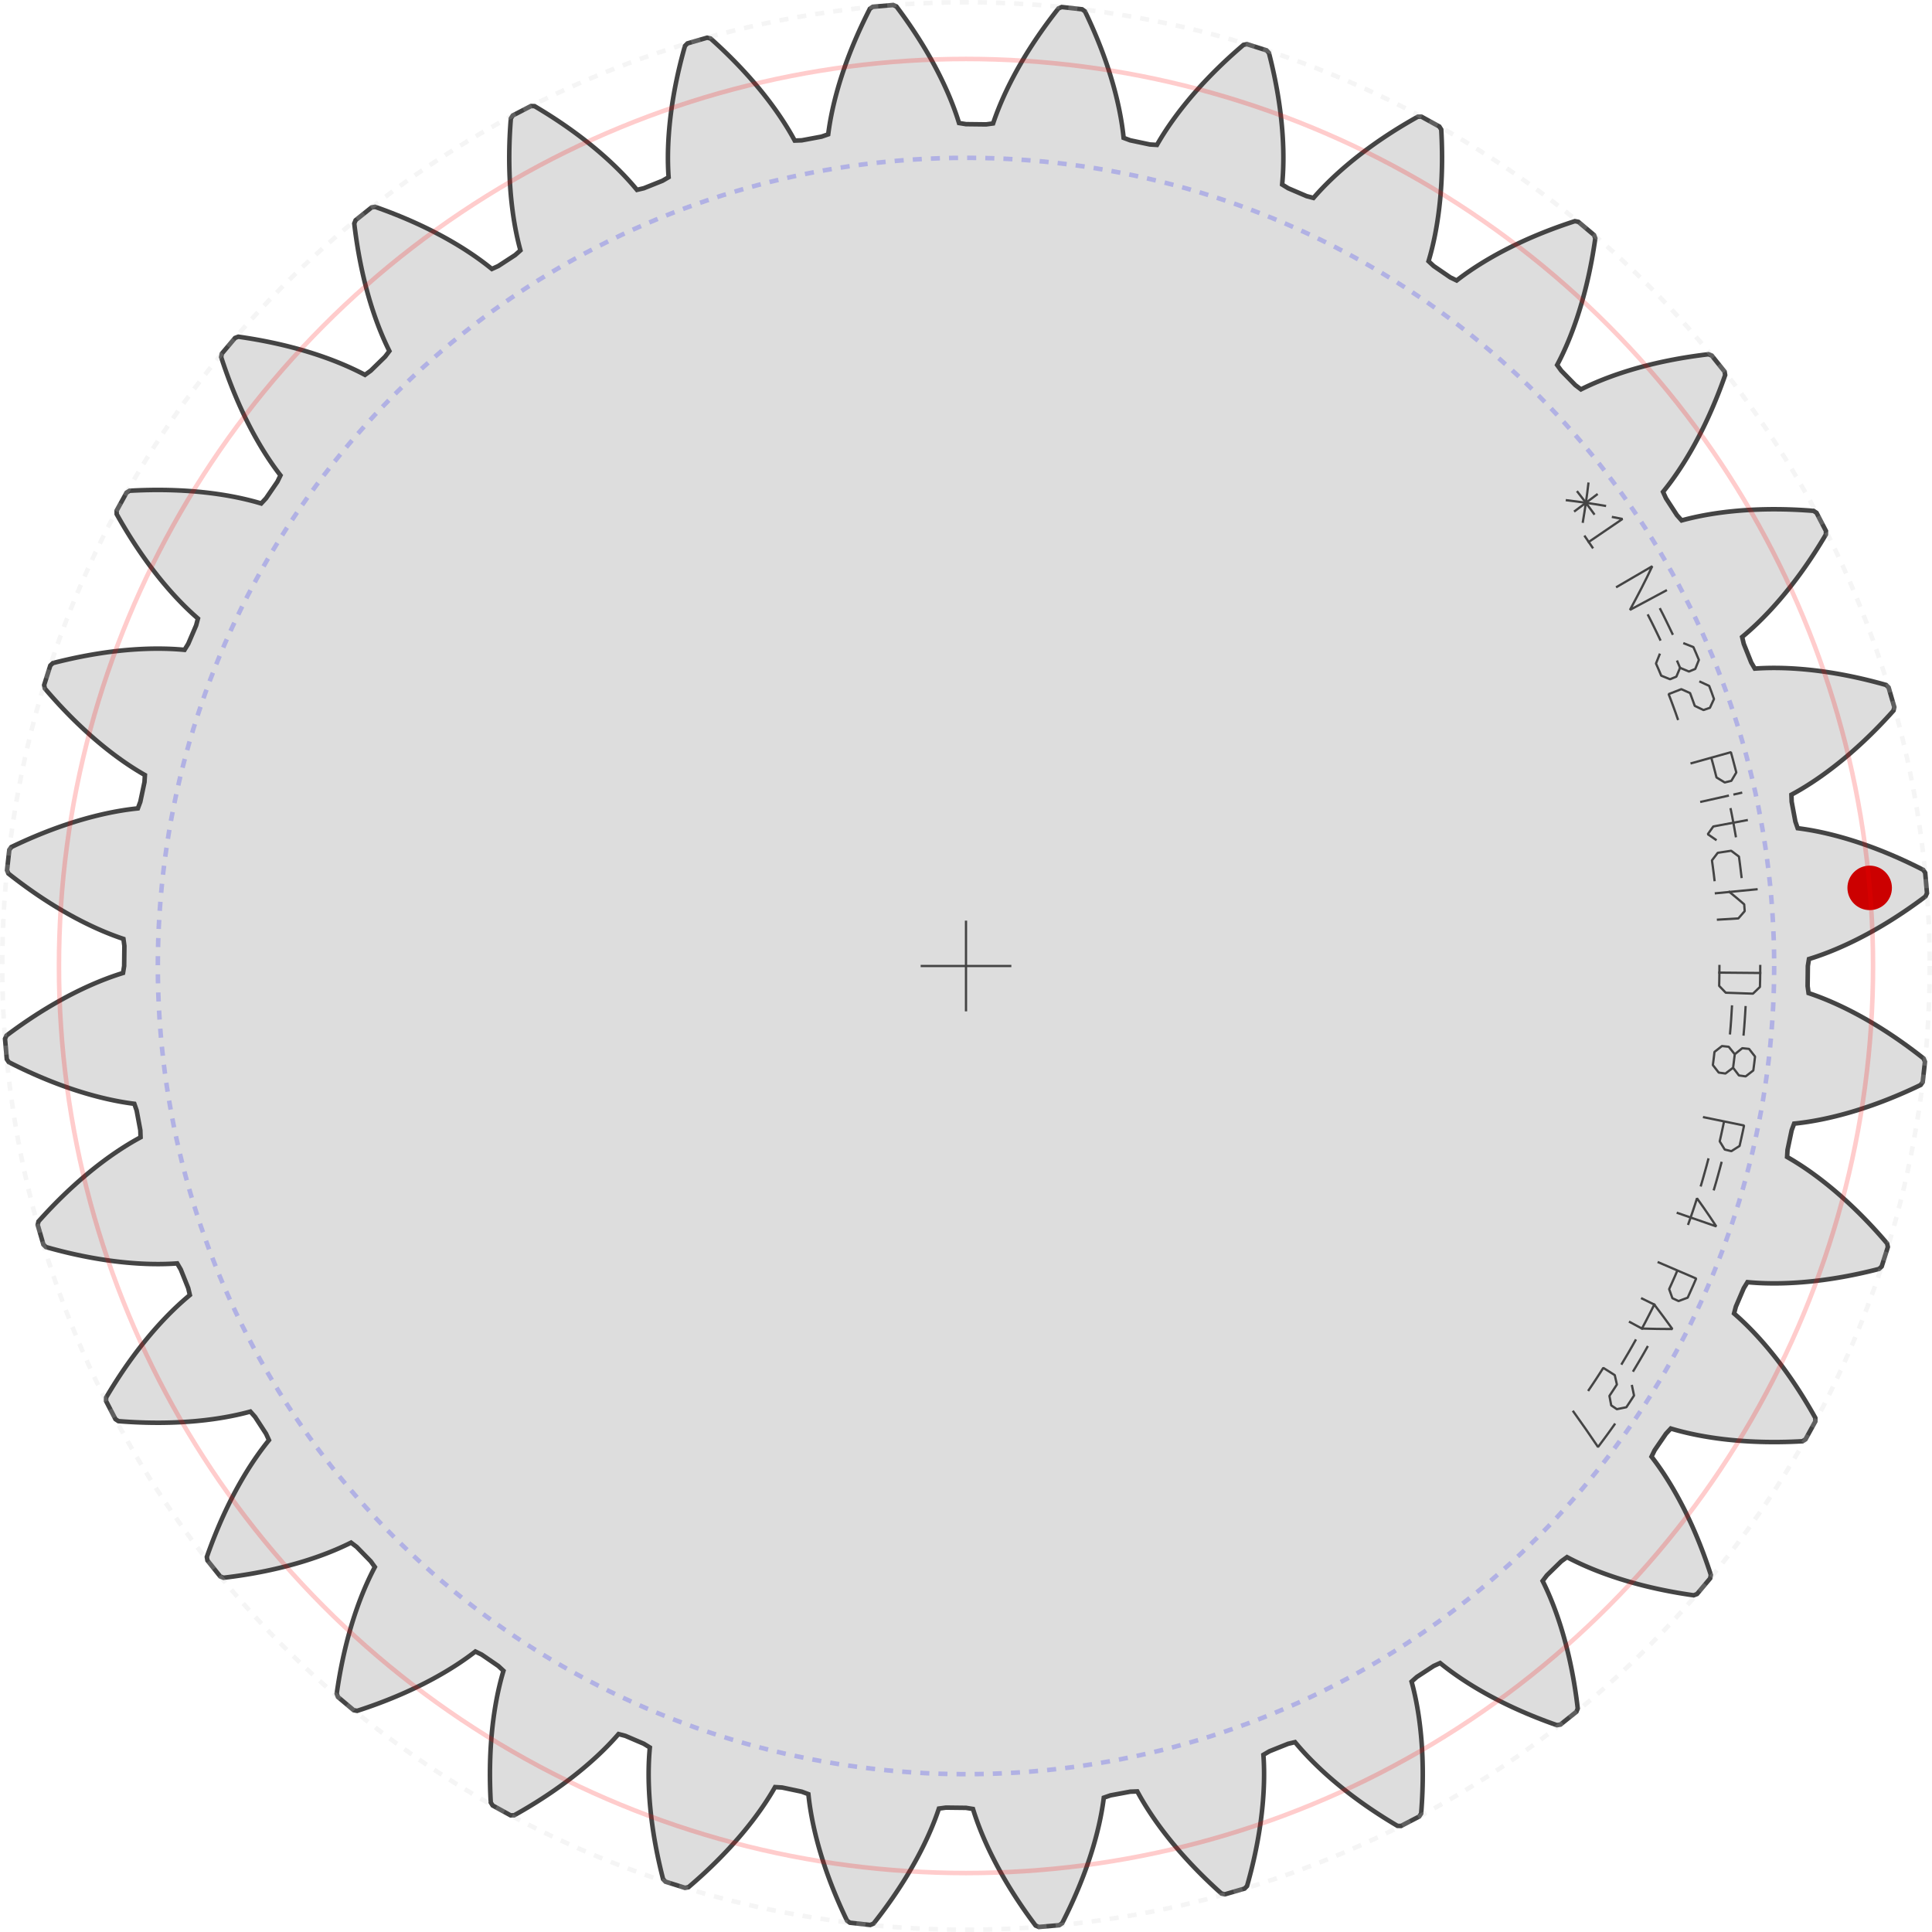 ﻿<?xml version="1.0" encoding="utf-8"?><!-- Generator: Iparigrafika Gear Generator by Abel Vincze http://geargenerator.com/ --><svg version="1.2" class="svggear" xmlns="http://www.w3.org/2000/svg" xmlns:xlink="http://www.w3.org/1999/xlink" x="0px" y="0px" width="426px" height="426px" viewBox="-213 -213 426 426" overflow="scroll" xml:space="preserve"><polygon id="gearpoly1" data-id="1" class="gear" fill="#ddd" stroke="#444" stroke-width="1" stroke-miterlimit="10" points="185.625,0 185.873,-1.538 186.434,-1.713 187.013,-1.9 187.61,-2.101 188.225,-2.315 188.857,-2.542 189.507,-2.785 190.174,-3.042 190.858,-3.313 191.558,-3.601 192.275,-3.904 193.007,-4.224 193.756,-4.56 194.52,-4.913 195.299,-5.284 196.094,-5.672 196.903,-6.079 197.726,-6.504 198.563,-6.948 199.414,-7.412 200.279,-7.895 201.156,-8.398 202.047,-8.921 202.949,-9.464 203.864,-10.029 204.791,-10.615 205.729,-11.223 206.677,-11.852 207.637,-12.504 208.607,-13.178 209.586,-13.875 210.575,-14.596 211.573,-15.339 211.893,-16.055 211.504,-20.549 211.067,-21.199 209.956,-21.76 208.858,-22.3 207.773,-22.819 206.702,-23.316 205.645,-23.794 204.602,-24.251 203.574,-24.689 202.561,-25.107 201.563,-25.506 200.58,-25.887 199.613,-26.25 198.662,-26.595 197.728,-26.922 196.81,-27.232 195.909,-27.526 195.024,-27.804 194.158,-28.066 193.309,-28.312 192.477,-28.543 191.664,-28.76 190.869,-28.963 190.092,-29.152 189.334,-29.328 188.595,-29.491 187.874,-29.642 187.173,-29.78 186.492,-29.907 185.829,-30.023 185.187,-30.128 184.565,-30.223 183.962,-30.309 183.38,-30.385 182.871,-31.857 182.058,-36.214 182.002,-37.77 182.518,-38.051 183.049,-38.348 183.595,-38.661 184.157,-38.991 184.732,-39.338 185.322,-39.702 185.926,-40.084 186.544,-40.484 187.175,-40.903 187.818,-41.34 188.475,-41.796 189.143,-42.272 189.824,-42.768 190.516,-43.283 191.219,-43.819 191.933,-44.376 192.658,-44.954 193.392,-45.553 194.137,-46.173 194.89,-46.815 195.653,-47.48 196.424,-48.167 197.203,-48.876 197.99,-49.608 198.785,-50.364 199.586,-51.143 200.394,-51.945 201.208,-52.772 202.027,-53.622 202.852,-54.497 203.681,-55.396 204.515,-56.321 204.689,-57.084 203.431,-61.416 202.875,-61.968 201.676,-62.302 200.494,-62.617 199.329,-62.915 198.181,-63.194 197.052,-63.456 195.94,-63.701 194.846,-63.93 193.77,-64.142 192.714,-64.339 191.675,-64.521 190.656,-64.688 189.657,-64.841 188.676,-64.98 187.715,-65.105 186.774,-65.217 185.853,-65.317 184.952,-65.405 184.071,-65.481 183.21,-65.545 182.37,-65.6 181.551,-65.643 180.752,-65.677 179.974,-65.702 179.217,-65.717 178.482,-65.724 177.767,-65.724 177.074,-65.715 176.402,-65.7 175.751,-65.678 175.122,-65.65 174.514,-65.616 173.928,-65.576 173.142,-66.921 171.495,-71.036 171.136,-72.552 171.587,-72.928 172.05,-73.322 172.525,-73.736 173.011,-74.169 173.508,-74.621 174.016,-75.094 174.534,-75.586 175.061,-76.099 175.599,-76.633 176.144,-77.187 176.699,-77.763 177.262,-78.36 177.833,-78.979 178.411,-79.62 178.996,-80.282 179.588,-80.968 180.186,-81.676 180.79,-82.406 181.399,-83.16 182.012,-83.937 182.631,-84.737 183.253,-85.561 183.879,-86.409 184.508,-87.281 185.14,-88.177 185.774,-89.097 186.409,-90.042 187.046,-91.011 187.684,-92.005 188.322,-93.024 188.96,-94.068 189.598,-95.137 189.619,-95.92 187.541,-99.924 186.888,-100.357 185.647,-100.45 184.426,-100.529 183.225,-100.593 182.045,-100.643 180.886,-100.68 179.747,-100.703 178.63,-100.714 177.534,-100.713 176.459,-100.7 175.405,-100.675 174.373,-100.64 173.363,-100.595 172.374,-100.54 171.407,-100.475 170.462,-100.402 169.539,-100.32 168.638,-100.23 167.759,-100.133 166.903,-100.028 166.068,-99.918 165.256,-99.801 164.466,-99.678 163.698,-99.55 162.953,-99.418 162.23,-99.282 161.529,-99.141 160.851,-98.998 160.195,-98.852 159.561,-98.703 158.949,-98.553 158.36,-98.401 157.793,-98.248 156.759,-99.414 154.341,-103.128 153.694,-104.544 154.063,-105.001 154.44,-105.479 154.825,-105.977 155.217,-106.497 155.617,-107.037 156.022,-107.6 156.434,-108.184 156.851,-108.79 157.274,-109.418 157.701,-110.068 158.133,-110.741 158.569,-111.436 159.008,-112.155 159.45,-112.896 159.894,-113.66 160.341,-114.448 160.79,-115.259 161.239,-116.093 161.689,-116.951 162.14,-117.833 162.59,-118.739 163.04,-119.668 163.488,-120.622 163.935,-121.6 164.38,-122.602 164.822,-123.628 165.261,-124.679 165.697,-125.754 166.129,-126.853 166.556,-127.977 166.978,-129.125 167.395,-130.298 167.263,-131.07 164.443,-134.591 163.718,-134.888 162.483,-134.738 161.27,-134.577 160.08,-134.405 158.913,-134.224 157.768,-134.034 156.647,-133.835 155.549,-133.628 154.474,-133.412 153.423,-133.19 152.394,-132.961 151.388,-132.725 150.406,-132.483 149.447,-132.236 148.512,-131.984 147.599,-131.728 146.71,-131.468 145.844,-131.204 145.001,-130.937 144.181,-130.667 143.384,-130.396 142.61,-130.123 141.859,-129.849 141.131,-129.574 140.426,-129.298 139.744,-129.023 139.084,-128.749 138.447,-128.476 137.832,-128.205 137.239,-127.935 136.669,-127.668 136.12,-127.405 135.594,-127.144 134.353,-128.086 131.257,-131.257 130.345,-132.52 130.618,-133.04 130.895,-133.582 131.175,-134.146 131.458,-134.732 131.744,-135.34 132.033,-135.971 132.323,-136.624 132.614,-137.3 132.906,-137.998 133.198,-138.719 133.49,-139.463 133.782,-140.23 134.072,-141.02 134.361,-141.834 134.648,-142.67 134.933,-143.53 135.214,-144.412 135.492,-145.319 135.766,-146.248 136.036,-147.201 136.301,-148.177 136.561,-149.176 136.815,-150.199 137.062,-151.245 137.303,-152.315 137.536,-153.408 137.762,-154.524 137.98,-155.663 138.189,-156.826 138.388,-158.011 138.578,-159.22 138.758,-160.451 138.478,-161.183 135.026,-164.086 134.257,-164.236 133.074,-163.848 131.916,-163.453 130.783,-163.053 129.673,-162.648 128.588,-162.238 127.528,-161.824 126.491,-161.406 125.479,-160.985 124.49,-160.562 123.526,-160.137 122.586,-159.709 121.67,-159.281 120.778,-158.851 119.909,-158.422 119.064,-157.992 118.243,-157.563 117.445,-157.136 116.67,-156.709 115.919,-156.285 115.19,-155.863 114.484,-155.445 113.802,-155.029 113.141,-154.617 112.503,-154.21 111.887,-153.807 111.294,-153.409 110.722,-153.017 110.172,-152.631 109.643,-152.251 109.136,-151.878 108.649,-151.512 108.184,-151.154 106.783,-151.836 103.128,-154.341 101.987,-155.403 102.153,-155.966 102.319,-156.551 102.484,-157.159 102.648,-157.789 102.809,-158.442 102.969,-159.116 103.126,-159.814 103.28,-160.533 103.43,-161.275 103.576,-162.04 103.717,-162.826 103.853,-163.636 103.984,-164.467 104.109,-165.321 104.227,-166.197 104.339,-167.096 104.442,-168.017 104.538,-168.96 104.626,-169.925 104.705,-170.912 104.774,-171.921 104.834,-172.952 104.883,-174.004 104.922,-175.079 104.949,-176.175 104.965,-177.292 104.969,-178.431 104.96,-179.591 104.938,-180.772 104.903,-181.973 104.853,-183.196 104.79,-184.439 104.372,-185.102 100.42,-187.276 99.636,-187.273 98.552,-186.661 97.493,-186.048 96.46,-185.434 95.451,-184.82 94.466,-184.207 93.507,-183.594 92.572,-182.982 91.661,-182.372 90.774,-181.764 89.912,-181.158 89.073,-180.556 88.258,-179.957 87.467,-179.362 86.699,-178.771 85.954,-178.185 85.232,-177.604 84.532,-177.029 83.856,-176.459 83.201,-175.897 82.569,-175.341 81.959,-174.792 81.37,-174.252 80.803,-173.719 80.257,-173.195 79.731,-172.68 79.227,-172.174 78.742,-171.678 78.278,-171.191 77.834,-170.716 77.409,-170.251 77.003,-169.797 76.616,-169.355 75.109,-169.75 71.036,-171.495 69.71,-172.313 69.763,-172.898 69.811,-173.505 69.855,-174.133 69.892,-174.783 69.924,-175.454 69.948,-176.147 69.966,-176.862 69.977,-177.597 69.979,-178.354 69.973,-179.133 69.959,-179.932 69.934,-180.752 69.9,-181.593 69.856,-182.455 69.801,-183.338 69.735,-184.241 69.657,-185.164 69.567,-186.107 69.465,-187.071 69.35,-188.055 69.221,-189.058 69.078,-190.081 68.921,-191.123 68.75,-192.184 68.563,-193.264 68.36,-194.363 68.142,-195.481 67.907,-196.617 67.655,-197.77 67.386,-198.942 67.099,-200.131 66.794,-201.338 66.255,-201.907 61.954,-203.268 61.187,-203.113 60.243,-202.301 59.324,-201.493 58.43,-200.69 57.56,-199.891 56.714,-199.097 55.893,-198.308 55.095,-197.526 54.321,-196.75 53.57,-195.98 52.842,-195.218 52.137,-194.464 51.455,-193.717 50.794,-192.979 50.156,-192.25 49.54,-191.53 48.945,-190.819 48.372,-190.119 47.819,-189.428 47.287,-188.749 46.775,-188.08 46.284,-187.423 45.812,-186.778 45.359,-186.145 44.926,-185.524 44.511,-184.917 44.115,-184.322 43.737,-183.741 43.376,-183.173 43.033,-182.62 42.707,-182.081 42.398,-181.557 42.105,-181.048 40.549,-181.142 36.214,-182.058 34.754,-182.602 34.692,-183.186 34.621,-183.791 34.541,-184.415 34.451,-185.06 34.351,-185.725 34.24,-186.409 34.118,-187.113 33.985,-187.837 33.84,-188.58 33.682,-189.342 33.511,-190.123 33.328,-190.923 33.13,-191.741 32.919,-192.577 32.693,-193.432 32.452,-194.305 32.195,-195.196 31.923,-196.103 31.634,-197.029 31.329,-197.971 31.008,-198.929 30.668,-199.905 30.311,-200.896 29.936,-201.904 29.541,-202.927 29.128,-203.965 28.696,-205.018 28.244,-206.087 27.772,-207.169 27.279,-208.266 26.766,-209.376 26.231,-210.5 25.592,-210.953 21.108,-211.449 20.386,-211.147 19.618,-210.167 18.875,-209.195 18.154,-208.232 17.457,-207.279 16.783,-206.335 16.131,-205.402 15.501,-204.479 14.893,-203.567 14.307,-202.666 13.741,-201.776 13.197,-200.899 12.673,-200.033 12.17,-199.181 11.687,-198.341 11.223,-197.514 10.778,-196.701 10.352,-195.902 9.945,-195.118 9.555,-194.347 9.184,-193.592 8.83,-192.851 8.493,-192.127 8.173,-191.417 7.869,-190.724 7.58,-190.047 7.308,-189.387 7.05,-188.743 6.807,-188.116 6.579,-187.506 6.364,-186.915 6.163,-186.34 5.975,-185.784 4.431,-185.572 0,-185.625 -1.538,-185.873 -1.713,-186.434 -1.9,-187.013 -2.101,-187.61 -2.315,-188.225 -2.542,-188.857 -2.785,-189.507 -3.042,-190.174 -3.313,-190.858 -3.601,-191.558 -3.904,-192.275 -4.224,-193.007 -4.56,-193.756 -4.913,-194.52 -5.284,-195.299 -5.672,-196.094 -6.079,-196.903 -6.504,-197.726 -6.948,-198.563 -7.412,-199.414 -7.895,-200.279 -8.398,-201.156 -8.921,-202.047 -9.464,-202.949 -10.029,-203.864 -10.615,-204.791 -11.223,-205.729 -11.852,-206.677 -12.504,-207.637 -13.178,-208.607 -13.875,-209.586 -14.596,-210.575 -15.339,-211.573 -16.055,-211.893 -20.549,-211.504 -21.199,-211.067 -21.76,-209.956 -22.3,-208.858 -22.819,-207.773 -23.316,-206.702 -23.794,-205.645 -24.251,-204.602 -24.689,-203.574 -25.107,-202.561 -25.506,-201.563 -25.887,-200.58 -26.25,-199.613 -26.595,-198.662 -26.922,-197.728 -27.232,-196.81 -27.526,-195.909 -27.804,-195.024 -28.066,-194.158 -28.312,-193.309 -28.543,-192.477 -28.76,-191.664 -28.963,-190.869 -29.152,-190.092 -29.328,-189.334 -29.491,-188.595 -29.642,-187.874 -29.78,-187.173 -29.907,-186.492 -30.023,-185.829 -30.128,-185.187 -30.223,-184.565 -30.309,-183.962 -30.385,-183.38 -31.857,-182.871 -36.214,-182.058 -37.77,-182.002 -38.051,-182.518 -38.348,-183.049 -38.661,-183.595 -38.991,-184.157 -39.338,-184.732 -39.702,-185.322 -40.084,-185.926 -40.484,-186.544 -40.903,-187.175 -41.34,-187.818 -41.796,-188.475 -42.272,-189.143 -42.768,-189.824 -43.283,-190.516 -43.819,-191.219 -44.376,-191.933 -44.954,-192.658 -45.553,-193.392 -46.173,-194.137 -46.815,-194.89 -47.48,-195.653 -48.167,-196.424 -48.876,-197.203 -49.608,-197.99 -50.364,-198.785 -51.143,-199.586 -51.945,-200.394 -52.772,-201.208 -53.622,-202.027 -54.497,-202.852 -55.396,-203.681 -56.321,-204.515 -57.084,-204.689 -61.416,-203.431 -61.968,-202.875 -62.302,-201.676 -62.617,-200.494 -62.915,-199.329 -63.194,-198.181 -63.456,-197.052 -63.701,-195.94 -63.93,-194.846 -64.142,-193.77 -64.339,-192.714 -64.521,-191.675 -64.688,-190.656 -64.841,-189.657 -64.98,-188.676 -65.105,-187.715 -65.217,-186.774 -65.317,-185.853 -65.405,-184.952 -65.481,-184.071 -65.545,-183.21 -65.6,-182.37 -65.643,-181.551 -65.677,-180.752 -65.702,-179.974 -65.717,-179.217 -65.724,-178.482 -65.724,-177.767 -65.715,-177.074 -65.7,-176.402 -65.678,-175.751 -65.65,-175.122 -65.616,-174.514 -65.576,-173.928 -66.921,-173.142 -71.036,-171.495 -72.552,-171.136 -72.928,-171.587 -73.322,-172.05 -73.736,-172.525 -74.169,-173.011 -74.621,-173.508 -75.094,-174.016 -75.586,-174.534 -76.099,-175.061 -76.633,-175.599 -77.187,-176.144 -77.763,-176.699 -78.36,-177.262 -78.979,-177.833 -79.62,-178.411 -80.282,-178.996 -80.968,-179.588 -81.676,-180.186 -82.406,-180.79 -83.16,-181.399 -83.937,-182.012 -84.737,-182.631 -85.561,-183.253 -86.409,-183.879 -87.281,-184.508 -88.177,-185.14 -89.097,-185.774 -90.042,-186.409 -91.011,-187.046 -92.005,-187.684 -93.024,-188.322 -94.068,-188.96 -95.137,-189.598 -95.92,-189.619 -99.924,-187.541 -100.357,-186.888 -100.45,-185.647 -100.529,-184.426 -100.593,-183.225 -100.643,-182.045 -100.68,-180.886 -100.703,-179.747 -100.714,-178.63 -100.713,-177.534 -100.7,-176.459 -100.675,-175.405 -100.64,-174.373 -100.595,-173.363 -100.54,-172.374 -100.475,-171.407 -100.402,-170.462 -100.32,-169.539 -100.23,-168.638 -100.133,-167.759 -100.028,-166.903 -99.918,-166.068 -99.801,-165.256 -99.678,-164.466 -99.55,-163.698 -99.418,-162.953 -99.282,-162.23 -99.141,-161.529 -98.998,-160.851 -98.852,-160.195 -98.703,-159.561 -98.553,-158.949 -98.401,-158.36 -98.248,-157.793 -99.414,-156.759 -103.128,-154.341 -104.544,-153.694 -105.001,-154.063 -105.479,-154.44 -105.977,-154.825 -106.497,-155.217 -107.037,-155.617 -107.6,-156.022 -108.184,-156.434 -108.79,-156.851 -109.418,-157.274 -110.068,-157.701 -110.741,-158.133 -111.436,-158.569 -112.155,-159.008 -112.896,-159.45 -113.66,-159.894 -114.448,-160.341 -115.259,-160.79 -116.093,-161.239 -116.951,-161.689 -117.833,-162.14 -118.739,-162.59 -119.668,-163.04 -120.622,-163.488 -121.6,-163.935 -122.602,-164.38 -123.628,-164.822 -124.679,-165.261 -125.754,-165.697 -126.853,-166.129 -127.977,-166.556 -129.125,-166.978 -130.298,-167.395 -131.07,-167.263 -134.591,-164.443 -134.888,-163.718 -134.738,-162.483 -134.577,-161.27 -134.405,-160.08 -134.224,-158.913 -134.034,-157.768 -133.835,-156.647 -133.628,-155.549 -133.412,-154.474 -133.19,-153.423 -132.961,-152.394 -132.725,-151.388 -132.483,-150.406 -132.236,-149.447 -131.984,-148.512 -131.728,-147.599 -131.468,-146.71 -131.204,-145.844 -130.937,-145.001 -130.667,-144.181 -130.396,-143.384 -130.123,-142.61 -129.849,-141.859 -129.574,-141.131 -129.298,-140.426 -129.023,-139.744 -128.749,-139.084 -128.476,-138.447 -128.205,-137.832 -127.935,-137.239 -127.668,-136.669 -127.405,-136.12 -127.144,-135.594 -128.086,-134.353 -131.257,-131.257 -132.52,-130.345 -133.04,-130.618 -133.582,-130.895 -134.146,-131.175 -134.732,-131.458 -135.34,-131.744 -135.971,-132.033 -136.624,-132.323 -137.3,-132.614 -137.998,-132.906 -138.719,-133.198 -139.463,-133.49 -140.23,-133.782 -141.02,-134.072 -141.834,-134.361 -142.67,-134.648 -143.53,-134.933 -144.412,-135.214 -145.319,-135.492 -146.248,-135.766 -147.201,-136.036 -148.177,-136.301 -149.176,-136.561 -150.199,-136.815 -151.245,-137.062 -152.315,-137.303 -153.408,-137.536 -154.524,-137.762 -155.663,-137.98 -156.826,-138.189 -158.011,-138.388 -159.22,-138.578 -160.451,-138.758 -161.183,-138.478 -164.086,-135.026 -164.236,-134.257 -163.848,-133.074 -163.453,-131.916 -163.053,-130.783 -162.648,-129.673 -162.238,-128.588 -161.824,-127.528 -161.406,-126.491 -160.985,-125.479 -160.562,-124.49 -160.137,-123.526 -159.709,-122.586 -159.281,-121.67 -158.851,-120.778 -158.422,-119.909 -157.992,-119.064 -157.563,-118.243 -157.136,-117.445 -156.709,-116.67 -156.285,-115.919 -155.863,-115.19 -155.445,-114.484 -155.029,-113.802 -154.617,-113.141 -154.21,-112.503 -153.807,-111.887 -153.409,-111.294 -153.017,-110.722 -152.631,-110.172 -152.251,-109.643 -151.878,-109.136 -151.512,-108.649 -151.154,-108.184 -151.836,-106.783 -154.341,-103.128 -155.403,-101.987 -155.966,-102.153 -156.551,-102.319 -157.159,-102.484 -157.789,-102.648 -158.442,-102.809 -159.116,-102.969 -159.814,-103.126 -160.533,-103.28 -161.275,-103.43 -162.04,-103.576 -162.826,-103.717 -163.636,-103.853 -164.467,-103.984 -165.321,-104.109 -166.197,-104.227 -167.096,-104.339 -168.017,-104.442 -168.96,-104.538 -169.925,-104.626 -170.912,-104.705 -171.921,-104.774 -172.952,-104.834 -174.004,-104.883 -175.079,-104.922 -176.175,-104.949 -177.292,-104.965 -178.431,-104.969 -179.591,-104.96 -180.772,-104.938 -181.973,-104.903 -183.196,-104.853 -184.439,-104.79 -185.102,-104.372 -187.276,-100.42 -187.273,-99.636 -186.661,-98.552 -186.048,-97.493 -185.434,-96.46 -184.82,-95.451 -184.207,-94.466 -183.594,-93.507 -182.982,-92.572 -182.372,-91.661 -181.764,-90.774 -181.158,-89.912 -180.556,-89.073 -179.957,-88.258 -179.362,-87.467 -178.771,-86.699 -178.185,-85.954 -177.604,-85.232 -177.029,-84.532 -176.459,-83.856 -175.897,-83.201 -175.341,-82.569 -174.792,-81.959 -174.252,-81.37 -173.719,-80.803 -173.195,-80.257 -172.68,-79.731 -172.174,-79.227 -171.678,-78.742 -171.191,-78.278 -170.716,-77.834 -170.251,-77.409 -169.797,-77.003 -169.355,-76.616 -169.75,-75.109 -171.495,-71.036 -172.313,-69.71 -172.898,-69.763 -173.505,-69.811 -174.133,-69.855 -174.783,-69.892 -175.454,-69.924 -176.147,-69.948 -176.862,-69.966 -177.597,-69.977 -178.354,-69.979 -179.133,-69.973 -179.932,-69.959 -180.752,-69.934 -181.593,-69.9 -182.455,-69.856 -183.338,-69.801 -184.241,-69.735 -185.164,-69.657 -186.107,-69.567 -187.071,-69.465 -188.055,-69.35 -189.058,-69.221 -190.081,-69.078 -191.123,-68.921 -192.184,-68.75 -193.264,-68.563 -194.363,-68.36 -195.481,-68.142 -196.617,-67.907 -197.77,-67.655 -198.942,-67.386 -200.131,-67.099 -201.338,-66.794 -201.907,-66.255 -203.268,-61.954 -203.113,-61.187 -202.301,-60.243 -201.493,-59.324 -200.69,-58.43 -199.891,-57.56 -199.097,-56.714 -198.308,-55.893 -197.526,-55.095 -196.75,-54.321 -195.98,-53.57 -195.218,-52.842 -194.464,-52.137 -193.717,-51.455 -192.979,-50.794 -192.25,-50.156 -191.53,-49.54 -190.819,-48.945 -190.119,-48.372 -189.428,-47.819 -188.749,-47.287 -188.08,-46.775 -187.423,-46.284 -186.778,-45.812 -186.145,-45.359 -185.524,-44.926 -184.917,-44.511 -184.322,-44.115 -183.741,-43.737 -183.173,-43.376 -182.62,-43.033 -182.081,-42.707 -181.557,-42.398 -181.048,-42.105 -181.142,-40.549 -182.058,-36.214 -182.602,-34.754 -183.186,-34.692 -183.791,-34.621 -184.415,-34.541 -185.06,-34.451 -185.725,-34.351 -186.409,-34.24 -187.113,-34.118 -187.837,-33.985 -188.58,-33.84 -189.342,-33.682 -190.123,-33.511 -190.923,-33.328 -191.741,-33.13 -192.577,-32.919 -193.432,-32.693 -194.305,-32.452 -195.196,-32.195 -196.103,-31.923 -197.029,-31.634 -197.971,-31.329 -198.929,-31.008 -199.905,-30.668 -200.896,-30.311 -201.904,-29.936 -202.927,-29.541 -203.965,-29.128 -205.018,-28.696 -206.087,-28.244 -207.169,-27.772 -208.266,-27.279 -209.376,-26.766 -210.5,-26.231 -210.953,-25.592 -211.449,-21.108 -211.147,-20.386 -210.167,-19.618 -209.195,-18.875 -208.232,-18.154 -207.279,-17.457 -206.335,-16.783 -205.402,-16.131 -204.479,-15.501 -203.567,-14.893 -202.666,-14.307 -201.776,-13.741 -200.899,-13.197 -200.033,-12.673 -199.181,-12.17 -198.341,-11.687 -197.514,-11.223 -196.701,-10.778 -195.902,-10.352 -195.118,-9.945 -194.347,-9.555 -193.592,-9.184 -192.851,-8.83 -192.127,-8.493 -191.417,-8.173 -190.724,-7.869 -190.047,-7.58 -189.387,-7.308 -188.743,-7.05 -188.116,-6.807 -187.506,-6.579 -186.915,-6.364 -186.34,-6.163 -185.784,-5.975 -185.572,-4.431 -185.625,0 -185.873,1.538 -186.434,1.713 -187.013,1.9 -187.61,2.101 -188.225,2.315 -188.857,2.542 -189.507,2.785 -190.174,3.042 -190.858,3.313 -191.558,3.601 -192.275,3.904 -193.007,4.224 -193.756,4.56 -194.52,4.913 -195.299,5.284 -196.094,5.672 -196.903,6.079 -197.726,6.504 -198.563,6.948 -199.414,7.412 -200.279,7.895 -201.156,8.398 -202.047,8.921 -202.949,9.464 -203.864,10.029 -204.791,10.615 -205.729,11.223 -206.677,11.852 -207.637,12.504 -208.607,13.178 -209.586,13.875 -210.575,14.596 -211.573,15.339 -211.893,16.055 -211.504,20.549 -211.067,21.199 -209.956,21.76 -208.858,22.3 -207.773,22.819 -206.702,23.316 -205.645,23.794 -204.602,24.251 -203.574,24.689 -202.561,25.107 -201.563,25.506 -200.58,25.887 -199.613,26.25 -198.662,26.595 -197.728,26.922 -196.81,27.232 -195.909,27.526 -195.024,27.804 -194.158,28.066 -193.309,28.312 -192.477,28.543 -191.664,28.76 -190.869,28.963 -190.092,29.152 -189.334,29.328 -188.595,29.491 -187.874,29.642 -187.173,29.78 -186.492,29.907 -185.829,30.023 -185.187,30.128 -184.565,30.223 -183.962,30.309 -183.38,30.385 -182.871,31.857 -182.058,36.214 -182.002,37.77 -182.518,38.051 -183.049,38.348 -183.595,38.661 -184.157,38.991 -184.732,39.338 -185.322,39.702 -185.926,40.084 -186.544,40.484 -187.175,40.903 -187.818,41.34 -188.475,41.796 -189.143,42.272 -189.824,42.768 -190.516,43.283 -191.219,43.819 -191.933,44.376 -192.658,44.954 -193.392,45.553 -194.137,46.173 -194.89,46.815 -195.653,47.48 -196.424,48.167 -197.203,48.876 -197.99,49.608 -198.785,50.364 -199.586,51.143 -200.394,51.945 -201.208,52.772 -202.027,53.622 -202.852,54.497 -203.681,55.396 -204.515,56.321 -204.689,57.084 -203.431,61.416 -202.875,61.968 -201.676,62.302 -200.494,62.617 -199.329,62.915 -198.181,63.194 -197.052,63.456 -195.94,63.701 -194.846,63.93 -193.77,64.142 -192.714,64.339 -191.675,64.521 -190.656,64.688 -189.657,64.841 -188.676,64.98 -187.715,65.105 -186.774,65.217 -185.853,65.317 -184.952,65.405 -184.071,65.481 -183.21,65.545 -182.37,65.6 -181.551,65.643 -180.752,65.677 -179.974,65.702 -179.217,65.717 -178.482,65.724 -177.767,65.724 -177.074,65.715 -176.402,65.7 -175.751,65.678 -175.122,65.65 -174.514,65.616 -173.928,65.576 -173.142,66.921 -171.495,71.036 -171.136,72.552 -171.587,72.928 -172.05,73.322 -172.525,73.736 -173.011,74.169 -173.508,74.621 -174.016,75.094 -174.534,75.586 -175.061,76.099 -175.599,76.633 -176.144,77.187 -176.699,77.763 -177.262,78.36 -177.833,78.979 -178.411,79.62 -178.996,80.282 -179.588,80.968 -180.186,81.676 -180.79,82.406 -181.399,83.16 -182.012,83.937 -182.631,84.737 -183.253,85.561 -183.879,86.409 -184.508,87.281 -185.14,88.177 -185.774,89.097 -186.409,90.042 -187.046,91.011 -187.684,92.005 -188.322,93.024 -188.96,94.068 -189.598,95.137 -189.619,95.92 -187.541,99.924 -186.888,100.357 -185.647,100.45 -184.426,100.529 -183.225,100.593 -182.045,100.643 -180.886,100.68 -179.747,100.703 -178.63,100.714 -177.534,100.713 -176.459,100.7 -175.405,100.675 -174.373,100.64 -173.363,100.595 -172.374,100.54 -171.407,100.475 -170.462,100.402 -169.539,100.32 -168.638,100.23 -167.759,100.133 -166.903,100.028 -166.068,99.918 -165.256,99.801 -164.466,99.678 -163.698,99.55 -162.953,99.418 -162.23,99.282 -161.529,99.141 -160.851,98.998 -160.195,98.852 -159.561,98.703 -158.949,98.553 -158.36,98.401 -157.793,98.248 -156.759,99.414 -154.341,103.128 -153.694,104.544 -154.063,105.001 -154.44,105.479 -154.825,105.977 -155.217,106.497 -155.617,107.037 -156.022,107.6 -156.434,108.184 -156.851,108.79 -157.274,109.418 -157.701,110.068 -158.133,110.741 -158.569,111.436 -159.008,112.155 -159.45,112.896 -159.894,113.66 -160.341,114.448 -160.79,115.259 -161.239,116.093 -161.689,116.951 -162.14,117.833 -162.59,118.739 -163.04,119.668 -163.488,120.622 -163.935,121.6 -164.38,122.602 -164.822,123.628 -165.261,124.679 -165.697,125.754 -166.129,126.853 -166.556,127.977 -166.978,129.125 -167.395,130.298 -167.263,131.07 -164.443,134.591 -163.718,134.888 -162.483,134.738 -161.27,134.577 -160.08,134.405 -158.913,134.224 -157.768,134.034 -156.647,133.835 -155.549,133.628 -154.474,133.412 -153.423,133.19 -152.394,132.961 -151.388,132.725 -150.406,132.483 -149.447,132.236 -148.512,131.984 -147.599,131.728 -146.71,131.468 -145.844,131.204 -145.001,130.937 -144.181,130.667 -143.384,130.396 -142.61,130.123 -141.859,129.849 -141.131,129.574 -140.426,129.298 -139.744,129.023 -139.084,128.749 -138.447,128.476 -137.832,128.205 -137.239,127.935 -136.669,127.668 -136.12,127.405 -135.594,127.144 -134.353,128.086 -131.257,131.257 -130.345,132.52 -130.618,133.04 -130.895,133.582 -131.175,134.146 -131.458,134.732 -131.744,135.34 -132.033,135.971 -132.323,136.624 -132.614,137.3 -132.906,137.998 -133.198,138.719 -133.49,139.463 -133.782,140.23 -134.072,141.02 -134.361,141.834 -134.648,142.67 -134.933,143.53 -135.214,144.412 -135.492,145.319 -135.766,146.248 -136.036,147.201 -136.301,148.177 -136.561,149.176 -136.815,150.199 -137.062,151.245 -137.303,152.315 -137.536,153.408 -137.762,154.524 -137.98,155.663 -138.189,156.826 -138.388,158.011 -138.578,159.22 -138.758,160.451 -138.478,161.183 -135.026,164.086 -134.257,164.236 -133.074,163.848 -131.916,163.453 -130.783,163.053 -129.673,162.648 -128.588,162.238 -127.528,161.824 -126.491,161.406 -125.479,160.985 -124.49,160.562 -123.526,160.137 -122.586,159.709 -121.67,159.281 -120.778,158.851 -119.909,158.422 -119.064,157.992 -118.243,157.563 -117.445,157.136 -116.67,156.709 -115.919,156.285 -115.19,155.863 -114.484,155.445 -113.802,155.029 -113.141,154.617 -112.503,154.21 -111.887,153.807 -111.294,153.409 -110.722,153.017 -110.172,152.631 -109.643,152.251 -109.136,151.878 -108.649,151.512 -108.184,151.154 -106.783,151.836 -103.128,154.341 -101.987,155.403 -102.153,155.966 -102.319,156.551 -102.484,157.159 -102.648,157.789 -102.809,158.442 -102.969,159.116 -103.126,159.814 -103.28,160.533 -103.43,161.275 -103.576,162.04 -103.717,162.826 -103.853,163.636 -103.984,164.467 -104.109,165.321 -104.227,166.197 -104.339,167.096 -104.442,168.017 -104.538,168.96 -104.626,169.925 -104.705,170.912 -104.774,171.921 -104.834,172.952 -104.883,174.004 -104.922,175.079 -104.949,176.175 -104.965,177.292 -104.969,178.431 -104.96,179.591 -104.938,180.772 -104.903,181.973 -104.853,183.196 -104.79,184.439 -104.372,185.102 -100.42,187.276 -99.636,187.273 -98.552,186.661 -97.493,186.048 -96.46,185.434 -95.451,184.82 -94.466,184.207 -93.507,183.594 -92.572,182.982 -91.661,182.372 -90.774,181.764 -89.912,181.158 -89.073,180.556 -88.258,179.957 -87.467,179.362 -86.699,178.771 -85.954,178.185 -85.232,177.604 -84.532,177.029 -83.856,176.459 -83.201,175.897 -82.569,175.341 -81.959,174.792 -81.37,174.252 -80.803,173.719 -80.257,173.195 -79.731,172.68 -79.227,172.174 -78.742,171.678 -78.278,171.191 -77.834,170.716 -77.409,170.251 -77.003,169.797 -76.616,169.355 -75.109,169.75 -71.036,171.495 -69.71,172.313 -69.763,172.898 -69.811,173.505 -69.855,174.133 -69.892,174.783 -69.924,175.454 -69.948,176.147 -69.966,176.862 -69.977,177.597 -69.979,178.354 -69.973,179.133 -69.959,179.932 -69.934,180.752 -69.9,181.593 -69.856,182.455 -69.801,183.338 -69.735,184.241 -69.657,185.164 -69.567,186.107 -69.465,187.071 -69.35,188.055 -69.221,189.058 -69.078,190.081 -68.921,191.123 -68.75,192.184 -68.563,193.264 -68.36,194.363 -68.142,195.481 -67.907,196.617 -67.655,197.77 -67.386,198.942 -67.099,200.131 -66.794,201.338 -66.255,201.907 -61.954,203.268 -61.187,203.113 -60.243,202.301 -59.324,201.493 -58.43,200.69 -57.56,199.891 -56.714,199.097 -55.893,198.308 -55.095,197.526 -54.321,196.75 -53.57,195.98 -52.842,195.218 -52.137,194.464 -51.455,193.717 -50.794,192.979 -50.156,192.25 -49.54,191.53 -48.945,190.819 -48.372,190.119 -47.819,189.428 -47.287,188.749 -46.775,188.08 -46.284,187.423 -45.812,186.778 -45.359,186.145 -44.926,185.524 -44.511,184.917 -44.115,184.322 -43.737,183.741 -43.376,183.173 -43.033,182.62 -42.707,182.081 -42.398,181.557 -42.105,181.048 -40.549,181.142 -36.214,182.058 -34.754,182.602 -34.692,183.186 -34.621,183.791 -34.541,184.415 -34.451,185.06 -34.351,185.725 -34.24,186.409 -34.118,187.113 -33.985,187.837 -33.84,188.58 -33.682,189.342 -33.511,190.123 -33.328,190.923 -33.13,191.741 -32.919,192.577 -32.693,193.432 -32.452,194.305 -32.195,195.196 -31.923,196.103 -31.634,197.029 -31.329,197.971 -31.008,198.929 -30.668,199.905 -30.311,200.896 -29.936,201.904 -29.541,202.927 -29.128,203.965 -28.696,205.018 -28.244,206.087 -27.772,207.169 -27.279,208.266 -26.766,209.376 -26.231,210.5 -25.592,210.953 -21.108,211.449 -20.386,211.147 -19.618,210.167 -18.875,209.195 -18.154,208.232 -17.457,207.279 -16.783,206.335 -16.131,205.402 -15.501,204.479 -14.893,203.567 -14.307,202.666 -13.741,201.776 -13.197,200.899 -12.673,200.033 -12.17,199.181 -11.687,198.341 -11.223,197.514 -10.778,196.701 -10.352,195.902 -9.945,195.118 -9.555,194.347 -9.184,193.592 -8.83,192.851 -8.493,192.127 -8.173,191.417 -7.869,190.724 -7.58,190.047 -7.308,189.387 -7.05,188.743 -6.807,188.116 -6.579,187.506 -6.364,186.915 -6.163,186.34 -5.975,185.784 -4.431,185.572 0,185.625 1.538,185.873 1.713,186.434 1.9,187.013 2.101,187.61 2.315,188.225 2.542,188.857 2.785,189.507 3.042,190.174 3.313,190.858 3.601,191.558 3.904,192.275 4.224,193.007 4.56,193.756 4.913,194.52 5.284,195.299 5.672,196.094 6.079,196.903 6.504,197.726 6.948,198.563 7.412,199.414 7.895,200.279 8.398,201.156 8.921,202.047 9.464,202.949 10.029,203.864 10.615,204.791 11.223,205.729 11.852,206.677 12.504,207.637 13.178,208.607 13.875,209.586 14.596,210.575 15.339,211.573 16.055,211.893 20.549,211.504 21.199,211.067 21.76,209.956 22.3,208.858 22.819,207.773 23.316,206.702 23.794,205.645 24.251,204.602 24.689,203.574 25.107,202.561 25.506,201.563 25.887,200.58 26.25,199.613 26.595,198.662 26.922,197.728 27.232,196.81 27.526,195.909 27.804,195.024 28.066,194.158 28.312,193.309 28.543,192.477 28.76,191.664 28.963,190.869 29.152,190.092 29.328,189.334 29.491,188.595 29.642,187.874 29.78,187.173 29.907,186.492 30.023,185.829 30.128,185.187 30.223,184.565 30.309,183.962 30.385,183.38 31.857,182.871 36.214,182.058 37.77,182.002 38.051,182.518 38.348,183.049 38.661,183.595 38.991,184.157 39.338,184.732 39.702,185.322 40.084,185.926 40.484,186.544 40.903,187.175 41.34,187.818 41.796,188.475 42.272,189.143 42.768,189.824 43.283,190.516 43.819,191.219 44.376,191.933 44.954,192.658 45.553,193.392 46.173,194.137 46.815,194.89 47.48,195.653 48.167,196.424 48.876,197.203 49.608,197.99 50.364,198.785 51.143,199.586 51.945,200.394 52.772,201.208 53.622,202.027 54.497,202.852 55.396,203.681 56.321,204.515 57.084,204.689 61.416,203.431 61.968,202.875 62.302,201.676 62.617,200.494 62.915,199.329 63.194,198.181 63.456,197.052 63.701,195.94 63.93,194.846 64.142,193.77 64.339,192.714 64.521,191.675 64.688,190.656 64.841,189.657 64.98,188.676 65.105,187.715 65.217,186.774 65.317,185.853 65.405,184.952 65.481,184.071 65.545,183.21 65.6,182.37 65.643,181.551 65.677,180.752 65.702,179.974 65.717,179.217 65.724,178.482 65.724,177.767 65.715,177.074 65.7,176.402 65.678,175.751 65.65,175.122 65.616,174.514 65.576,173.928 66.921,173.142 71.036,171.495 72.552,171.136 72.928,171.587 73.322,172.05 73.736,172.525 74.169,173.011 74.621,173.508 75.094,174.016 75.586,174.534 76.099,175.061 76.633,175.599 77.187,176.144 77.763,176.699 78.36,177.262 78.979,177.833 79.62,178.411 80.282,178.996 80.968,179.588 81.676,180.186 82.406,180.79 83.16,181.399 83.937,182.012 84.737,182.631 85.561,183.253 86.409,183.879 87.281,184.508 88.177,185.14 89.097,185.774 90.042,186.409 91.011,187.046 92.005,187.684 93.024,188.322 94.068,188.96 95.137,189.598 95.92,189.619 99.924,187.541 100.357,186.888 100.45,185.647 100.529,184.426 100.593,183.225 100.643,182.045 100.68,180.886 100.703,179.747 100.714,178.63 100.713,177.534 100.7,176.459 100.675,175.405 100.64,174.373 100.595,173.363 100.54,172.374 100.475,171.407 100.402,170.462 100.32,169.539 100.23,168.638 100.133,167.759 100.028,166.903 99.918,166.068 99.801,165.256 99.678,164.466 99.55,163.698 99.418,162.953 99.282,162.23 99.141,161.529 98.998,160.851 98.852,160.195 98.703,159.561 98.553,158.949 98.401,158.36 98.248,157.793 99.414,156.759 103.128,154.341 104.544,153.694 105.001,154.063 105.479,154.44 105.977,154.825 106.497,155.217 107.037,155.617 107.6,156.022 108.184,156.434 108.79,156.851 109.418,157.274 110.068,157.701 110.741,158.133 111.436,158.569 112.155,159.008 112.896,159.45 113.66,159.894 114.448,160.341 115.259,160.79 116.093,161.239 116.951,161.689 117.833,162.14 118.739,162.59 119.668,163.04 120.622,163.488 121.6,163.935 122.602,164.38 123.628,164.822 124.679,165.261 125.754,165.697 126.853,166.129 127.977,166.556 129.125,166.978 130.298,167.395 131.07,167.263 134.591,164.443 134.888,163.718 134.738,162.483 134.577,161.27 134.405,160.08 134.224,158.913 134.034,157.768 133.835,156.647 133.628,155.549 133.412,154.474 133.19,153.423 132.961,152.394 132.725,151.388 132.483,150.406 132.236,149.447 131.984,148.512 131.728,147.599 131.468,146.71 131.204,145.844 130.937,145.001 130.667,144.181 130.396,143.384 130.123,142.61 129.849,141.859 129.574,141.131 129.298,140.426 129.023,139.744 128.749,139.084 128.476,138.447 128.205,137.832 127.935,137.239 127.668,136.669 127.405,136.12 127.144,135.594 128.086,134.353 131.257,131.257 132.52,130.345 133.04,130.618 133.582,130.895 134.146,131.175 134.732,131.458 135.34,131.744 135.971,132.033 136.624,132.323 137.3,132.614 137.998,132.906 138.719,133.198 139.463,133.49 140.23,133.782 141.02,134.072 141.834,134.361 142.67,134.648 143.53,134.933 144.412,135.214 145.319,135.492 146.248,135.766 147.201,136.036 148.177,136.301 149.176,136.561 150.199,136.815 151.245,137.062 152.315,137.303 153.408,137.536 154.524,137.762 155.663,137.98 156.826,138.189 158.011,138.388 159.22,138.578 160.451,138.758 161.183,138.478 164.086,135.026 164.236,134.257 163.848,133.074 163.453,131.916 163.053,130.783 162.648,129.673 162.238,128.588 161.824,127.528 161.406,126.491 160.985,125.479 160.562,124.49 160.137,123.526 159.709,122.586 159.281,121.67 158.851,120.778 158.422,119.909 157.992,119.064 157.563,118.243 157.136,117.445 156.709,116.67 156.285,115.919 155.863,115.19 155.445,114.484 155.029,113.802 154.617,113.141 154.21,112.503 153.807,111.887 153.409,111.294 153.017,110.722 152.631,110.172 152.251,109.643 151.878,109.136 151.512,108.649 151.154,108.184 151.836,106.783 154.341,103.128 155.403,101.987 155.966,102.153 156.551,102.319 157.159,102.484 157.789,102.648 158.442,102.809 159.116,102.969 159.814,103.126 160.533,103.28 161.275,103.43 162.04,103.576 162.826,103.717 163.636,103.853 164.467,103.984 165.321,104.109 166.197,104.227 167.096,104.339 168.017,104.442 168.96,104.538 169.925,104.626 170.912,104.705 171.921,104.774 172.952,104.834 174.004,104.883 175.079,104.922 176.175,104.949 177.292,104.965 178.431,104.969 179.591,104.96 180.772,104.938 181.973,104.903 183.196,104.853 184.439,104.79 185.102,104.372 187.276,100.42 187.273,99.636 186.661,98.552 186.048,97.493 185.434,96.46 184.82,95.451 184.207,94.466 183.594,93.507 182.982,92.572 182.372,91.661 181.764,90.774 181.158,89.912 180.556,89.073 179.957,88.258 179.362,87.467 178.771,86.699 178.185,85.954 177.604,85.232 177.029,84.532 176.459,83.856 175.897,83.201 175.341,82.569 174.792,81.959 174.252,81.37 173.719,80.803 173.195,80.257 172.68,79.731 172.174,79.227 171.678,78.742 171.191,78.278 170.716,77.834 170.251,77.409 169.797,77.003 169.355,76.616 169.75,75.109 171.495,71.036 172.313,69.71 172.898,69.763 173.505,69.811 174.133,69.855 174.783,69.892 175.454,69.924 176.147,69.948 176.862,69.966 177.597,69.977 178.354,69.979 179.133,69.973 179.932,69.959 180.752,69.934 181.593,69.9 182.455,69.856 183.338,69.801 184.241,69.735 185.164,69.657 186.107,69.567 187.071,69.465 188.055,69.35 189.058,69.221 190.081,69.078 191.123,68.921 192.184,68.75 193.264,68.563 194.363,68.36 195.481,68.142 196.617,67.907 197.77,67.655 198.942,67.386 200.131,67.099 201.338,66.794 201.907,66.255 203.268,61.954 203.113,61.187 202.301,60.243 201.493,59.324 200.69,58.43 199.891,57.56 199.097,56.714 198.308,55.893 197.526,55.095 196.75,54.321 195.98,53.57 195.218,52.842 194.464,52.137 193.717,51.455 192.979,50.794 192.25,50.156 191.53,49.54 190.819,48.945 190.119,48.372 189.428,47.819 188.749,47.287 188.08,46.775 187.423,46.284 186.778,45.812 186.145,45.359 185.524,44.926 184.917,44.511 184.322,44.115 183.741,43.737 183.173,43.376 182.62,43.033 182.081,42.707 181.557,42.398 181.048,42.105 181.142,40.549 182.058,36.214 182.602,34.754 183.186,34.692 183.791,34.621 184.415,34.541 185.06,34.451 185.725,34.351 186.409,34.24 187.113,34.118 187.837,33.985 188.58,33.84 189.342,33.682 190.123,33.511 190.923,33.328 191.741,33.13 192.577,32.919 193.432,32.693 194.305,32.452 195.196,32.195 196.103,31.923 197.029,31.634 197.971,31.329 198.929,31.008 199.905,30.668 200.896,30.311 201.904,29.936 202.927,29.541 203.965,29.128 205.018,28.696 206.087,28.244 207.169,27.772 208.266,27.279 209.376,26.766 210.5,26.231 210.953,25.592 211.449,21.108 211.147,20.386 210.167,19.618 209.195,18.875 208.232,18.154 207.279,17.457 206.335,16.783 205.402,16.131 204.479,15.501 203.567,14.893 202.666,14.307 201.776,13.741 200.899,13.197 200.033,12.673 199.181,12.17 198.341,11.687 197.514,11.223 196.701,10.778 195.902,10.352 195.118,9.945 194.347,9.555 193.592,9.184 192.851,8.83 192.127,8.493 191.417,8.173 190.724,7.869 190.047,7.58 189.387,7.308 188.743,7.05 188.116,6.807 187.506,6.579 186.915,6.364 186.34,6.163 185.784,5.975 185.572,4.431 "/><g class="guides"><polyline fill="none" stroke="#444" stroke-width="0.5" stroke-miterlimit="10" points="10,0 -10,0"/><polyline fill="none" stroke="#444" stroke-width="0.5" stroke-miterlimit="10" points="0,10 0,-10"/></g><circle fill="#c00" class="firstmarker" stroke="none" stroke-miterlimit="10" cx="199.257" cy="-17.226" r="4.906"/><g class="geartext"><g class="text"><polyline fill="none" stroke="#444" stroke-width="0.5" stroke-linecap="square" stroke-miterlimit="1"  points="138.45 -99.72 137.57 -100.93 136.68 -102.14 135.78 -103.33 134.86 -104.52 "/><polyline fill="none" stroke="#444" stroke-width="0.5" stroke-linecap="square" stroke-miterlimit="1"  points="134.28 -100.34 139.08 -103.93 "/><polyline fill="none" stroke="#444" stroke-width="0.5" stroke-linecap="square" stroke-miterlimit="1"  points="140.89 -101.47 138.78 -101.82 136.68 -102.14 134.58 -102.43 132.49 -102.69 "/><polyline fill="none" stroke="#444" stroke-width="0.5" stroke-linecap="square" stroke-miterlimit="1"  points="136.02 -97.96 136.36 -100.04 136.68 -102.14 136.97 -104.24 137.23 -106.36 "/><polyline fill="none" stroke="#444" stroke-width="0.5" stroke-linecap="square" stroke-miterlimit="1"  points="142.65 -98.98 144.75 -98.57 137.31 -93.5 "/><polyline fill="none" stroke="#444" stroke-width="0.5" stroke-linecap="square" stroke-miterlimit="1"  points="138.13 -92.29 137.31 -93.5 136.49 -94.7 "/><polyline fill="none" stroke="#444" stroke-width="0.5" stroke-linecap="square" stroke-miterlimit="1"  points="154.33 -82.77 146.4 -78.52 147.67 -80.89 148.92 -83.28 150.14 -85.7 151.32 -88.15 143.55 -83.62 "/><polyline fill="none" stroke="#444" stroke-width="0.5" stroke-linecap="square" stroke-miterlimit="1"  points="155.76 -73.25 155.11 -74.61 154.45 -75.97 153.78 -77.33 153.09 -78.68 "/><polyline fill="none" stroke="#444" stroke-width="0.5" stroke-linecap="square" stroke-miterlimit="1"  points="153.05 -71.97 152.41 -73.31 151.76 -74.65 151.1 -75.98 150.42 -77.31 "/><polyline fill="none" stroke="#444" stroke-width="0.5" stroke-linecap="square" stroke-miterlimit="1"  points="158.39 -71.11 160.39 -70.32 161 -68.91 161.6 -67.49 160.8 -65.5 159.41 -64.93 157.45 -65.75 156.63 -63.8 155.24 -63.23 153.29 -64.02 152.73 -65.36 152.14 -66.7 152.92 -68.65 "/><polyline fill="none" stroke="#444" stroke-width="0.5" stroke-linecap="square" stroke-miterlimit="1"  points="156.86 -67.13 157.45 -65.75 "/><polyline fill="none" stroke="#444" stroke-width="0.5" stroke-linecap="square" stroke-miterlimit="1"  points="156.94 -54.47 156.46 -55.85 155.96 -57.22 155.45 -58.59 154.93 -59.95 157.73 -61.04 159.66 -60.18 160.18 -58.77 160.69 -57.36 162.61 -56.44 164.03 -56.93 164.93 -58.87 164.41 -60.32 163.87 -61.76 161.92 -62.66 "/><polyline fill="none" stroke="#444" stroke-width="0.5" stroke-linecap="square" stroke-miterlimit="1"  points="164.33 -45.93 164.73 -44.48 165.11 -43.03 165.48 -41.58 167.3 -40.47 168.76 -40.83 169.85 -42.67 169.46 -44.17 169.07 -45.65 168.66 -47.14 159.99 -44.72 "/><polyline fill="none" stroke="#444" stroke-width="0.5" stroke-linecap="square" stroke-miterlimit="1"  points="162.13 -36.22 167.98 -37.53 "/><polyline fill="none" stroke="#444" stroke-width="0.5" stroke-linecap="square" stroke-miterlimit="1"  points="169.45 -37.85 170.91 -38.18 "/><polyline fill="none" stroke="#444" stroke-width="0.5" stroke-linecap="square" stroke-miterlimit="1"  points="165.29 -27.87 163.56 -29.06 164.78 -30.77 172.15 -32.15 "/><polyline fill="none" stroke="#444" stroke-width="0.5" stroke-linecap="square" stroke-miterlimit="1"  points="169.73 -28.62 169.47 -30.11 169.2 -31.6 168.92 -33.08 168.62 -34.57 "/><polyline fill="none" stroke="#444" stroke-width="0.5" stroke-linecap="square" stroke-miterlimit="1"  points="165.04 -18.94 164.87 -20.39 164.68 -21.84 164.48 -23.29 165.76 -24.96 168.72 -25.41 170.43 -24.13 170.63 -22.63 170.82 -21.13 171 -19.63 "/><polyline fill="none" stroke="#444" stroke-width="0.5" stroke-linecap="square" stroke-miterlimit="1"  points="168.33 -16.33 169.97 -14.98 171.59 -13.6 171.7 -12.1 170.3 -10.49 165.81 -10.22 "/><polyline fill="none" stroke="#444" stroke-width="0.5" stroke-linecap="square" stroke-miterlimit="1"  points="165.35 -16.04 174.31 -16.91 "/><polyline fill="none" stroke="#444" stroke-width="0.5" stroke-linecap="square" stroke-miterlimit="1"  points="166.13 0 166.12 1.46 166.1 2.92 166.07 4.38 167.52 5.89 173.52 6.1 175.06 4.62 175.1 3.08 175.12 1.54 175.13 0 "/><polyline fill="none" stroke="#444" stroke-width="0.5" stroke-linecap="square" stroke-miterlimit="1"  points="175.12 1.54 166.12 1.46 "/><polyline fill="none" stroke="#444" stroke-width="0.5" stroke-linecap="square" stroke-miterlimit="1"  points="171.46 15.11 171.59 13.6 171.7 12.1 171.8 10.59 171.89 9.07 "/><polyline fill="none" stroke="#444" stroke-width="0.5" stroke-linecap="square" stroke-miterlimit="1"  points="168.47 14.85 168.6 13.37 168.71 11.88 168.8 10.4 168.89 8.92 "/><polyline fill="none" stroke="#444" stroke-width="0.5" stroke-linecap="square" stroke-miterlimit="1"  points="169.51 19.46 168.18 17.81 166.69 17.65 165.04 18.94 164.87 20.39 164.68 21.84 165.97 23.5 167.45 23.71 169.14 22.43 169.33 20.95 169.51 19.46 171.17 18.12 172.66 18.28 173.98 19.97 173.8 21.5 173.6 23.03 171.91 24.34 170.43 24.13 169.14 22.43 "/><polyline fill="none" stroke="#444" stroke-width="0.5" stroke-linecap="square" stroke-miterlimit="1"  points="167.15 34.27 166.84 35.73 166.52 37.2 166.19 38.66 167.3 40.47 168.76 40.83 170.57 39.68 170.91 38.18 171.24 36.68 171.56 35.17 162.74 33.36 "/><polyline fill="none" stroke="#444" stroke-width="0.5" stroke-linecap="square" stroke-miterlimit="1"  points="164.93 49.24 165.36 47.79 165.77 46.33 166.17 44.87 166.56 43.41 "/><polyline fill="none" stroke="#444" stroke-width="0.5" stroke-linecap="square" stroke-miterlimit="1"  points="162.06 48.38 162.48 46.95 162.88 45.52 163.28 44.09 163.66 42.65 "/><polyline fill="none" stroke="#444" stroke-width="0.5" stroke-linecap="square" stroke-miterlimit="1"  points="159.28 56.86 159.78 55.45 160.26 54.05 160.73 52.64 161.18 51.22 162.63 53.26 164.05 55.33 165.44 57.42 156.94 54.47 "/><polyline fill="none" stroke="#444" stroke-width="0.5" stroke-linecap="square" stroke-miterlimit="1"  points="156.86 67.13 156.27 68.51 155.66 69.88 155.04 71.25 155.76 73.25 157.12 73.88 159.13 73.13 159.76 71.73 160.39 70.32 161 68.91 152.73 65.36 "/><polyline fill="none" stroke="#444" stroke-width="0.5" stroke-linecap="square" stroke-miterlimit="1"  points="149.07 73.33 151.76 74.65 153.78 77.33 155.76 80.05 152.39 80.02 149.04 79.94 146.4 78.52 "/><polyline fill="none" stroke="#444" stroke-width="0.5" stroke-linecap="square" stroke-miterlimit="1"  points="151.76 74.65 151.1 75.98 150.42 77.31 149.74 78.63 149.04 79.94 "/><polyline fill="none" stroke="#444" stroke-width="0.5" stroke-linecap="square" stroke-miterlimit="1"  points="147.18 89.24 147.96 87.94 148.73 86.64 149.49 85.33 150.23 84.01 "/><polyline fill="none" stroke="#444" stroke-width="0.5" stroke-linecap="square" stroke-miterlimit="1"  points="144.62 87.69 145.38 86.41 146.14 85.13 146.88 83.84 147.61 82.55 "/><polyline fill="none" stroke="#444" stroke-width="0.5" stroke-linecap="square" stroke-miterlimit="1"  points="137.31 93.5 138.13 92.29 138.94 91.07 139.73 89.85 140.52 88.61 143.05 90.21 143.52 92.28 142.7 93.54 141.87 94.79 142.27 96.88 143.51 97.72 145.61 97.29 146.46 96 147.3 94.71 146.86 92.61 "/><polyline fill="none" stroke="#444" stroke-width="0.5" stroke-linecap="square" stroke-miterlimit="1"  points="143 101.09 142.1 102.35 141.2 103.59 140.28 104.83 139.36 106.06 136.68 102.14 133.94 98.27 "/></g></g><g class="guides gearguides" opacity="0.2"><circle class="pitch" fill="none" stroke="#f00" stroke-miterlimit="10" cx="0" cy="0" r="200"/><circle class="outer" fill="none" stroke="#ccc" stroke-miterlimit="10" stroke-dasharray="2,2" cx="0" cy="0" r="212.5"/><circle class="base" fill="none" stroke="#00f" stroke-miterlimit="10" stroke-dasharray="2,2" cx="0" cy="0" r="178.2"/></g></svg>